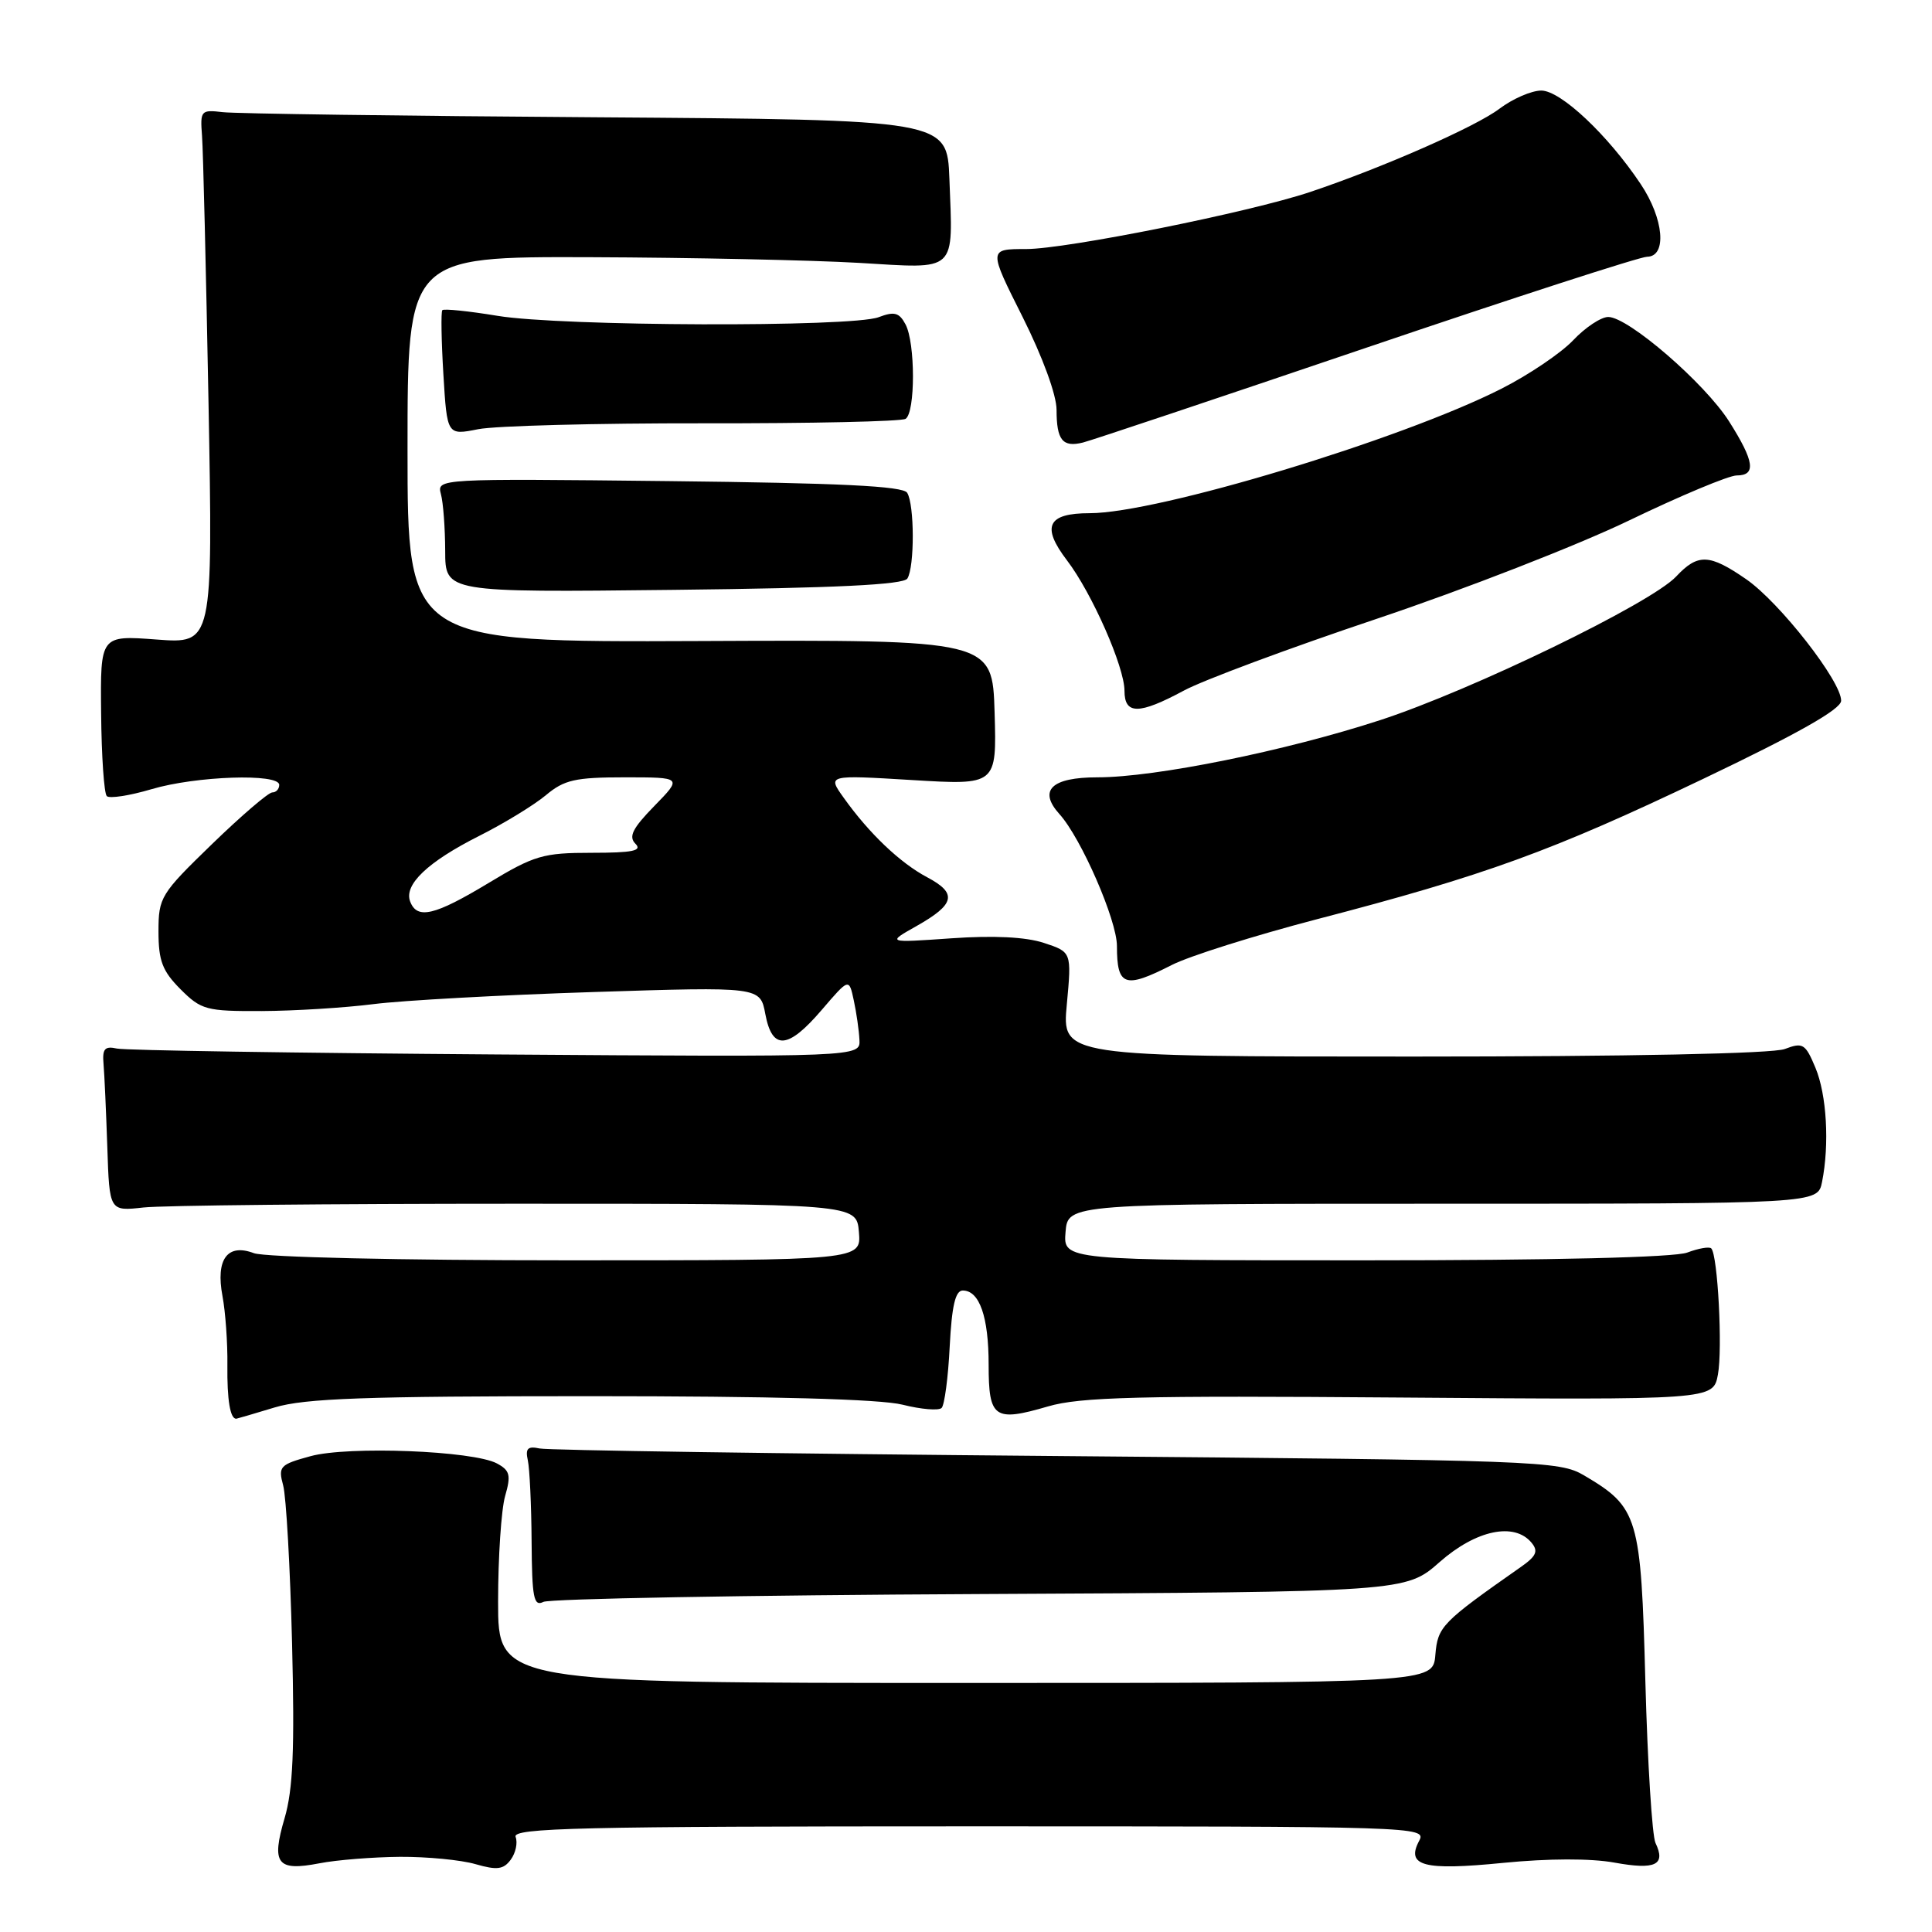 <?xml version="1.0" encoding="UTF-8" standalone="no"?>
<!DOCTYPE svg PUBLIC "-//W3C//DTD SVG 1.1//EN" "http://www.w3.org/Graphics/SVG/1.1/DTD/svg11.dtd" >
<svg xmlns="http://www.w3.org/2000/svg" xmlns:xlink="http://www.w3.org/1999/xlink" version="1.1" viewBox="0 0 256 256">
 <g >
 <path fill="currentColor"
d=" M 53.01 246.04 C 56.59 246.02 61.09 246.45 63.01 247.01 C 65.86 247.83 66.72 247.72 67.68 246.41 C 68.33 245.53 68.62 244.17 68.32 243.40 C 67.87 242.21 76.80 242.00 128.43 242.00 C 187.64 242.00 189.05 242.04 188.06 243.89 C 186.25 247.26 188.61 247.89 199.18 246.84 C 205.18 246.25 210.78 246.23 213.95 246.81 C 219.36 247.79 220.76 247.12 219.36 244.20 C 218.92 243.27 218.31 233.64 218.02 222.82 C 217.44 200.93 217.09 199.74 209.90 195.50 C 206.62 193.57 204.16 193.48 140.00 192.93 C 103.42 192.62 72.60 192.17 71.50 191.93 C 69.93 191.59 69.59 191.93 69.94 193.50 C 70.18 194.60 70.41 199.44 70.44 204.26 C 70.49 211.71 70.72 212.91 72.00 212.26 C 72.83 211.84 98.87 211.37 129.88 211.22 C 186.27 210.94 186.27 210.94 190.77 206.97 C 195.59 202.73 200.65 201.67 202.93 204.41 C 203.87 205.54 203.58 206.20 201.48 207.66 C 191.00 215.01 190.51 215.52 190.19 219.29 C 189.88 223.00 189.88 223.00 127.94 223.00 C 66.00 223.00 66.00 223.00 66.00 212.24 C 66.00 206.33 66.42 200.03 66.93 198.24 C 67.73 195.46 67.57 194.84 65.84 193.91 C 62.69 192.23 46.16 191.58 41.15 192.95 C 37.08 194.06 36.84 194.31 37.52 196.82 C 37.92 198.29 38.45 207.71 38.70 217.74 C 39.05 231.81 38.83 237.10 37.71 240.92 C 35.93 246.97 36.71 247.98 42.31 246.90 C 44.61 246.45 49.43 246.07 53.01 246.04 Z  M 36.41 186.49 C 40.38 185.29 48.40 185.00 78.22 185.00 C 102.30 185.00 116.67 185.39 119.60 186.13 C 122.06 186.75 124.39 186.94 124.77 186.56 C 125.15 186.18 125.64 182.52 125.84 178.43 C 126.12 173.03 126.59 171.00 127.57 171.00 C 129.79 171.00 131.00 174.48 131.00 180.83 C 131.00 187.92 131.74 188.44 138.86 186.36 C 143.11 185.11 150.91 184.91 185.48 185.18 C 227.00 185.50 227.00 185.50 227.63 182.15 C 228.27 178.75 227.61 166.28 226.75 165.42 C 226.49 165.16 225.06 165.41 223.57 165.97 C 221.89 166.61 205.84 167.00 180.87 167.00 C 140.88 167.00 140.88 167.00 141.19 163.25 C 141.50 159.50 141.50 159.50 191.18 159.50 C 240.85 159.50 240.85 159.50 241.43 156.62 C 242.43 151.61 242.05 145.05 240.55 141.47 C 239.22 138.29 238.89 138.09 236.49 139.00 C 234.89 139.61 215.78 140.00 187.29 140.00 C 140.71 140.00 140.71 140.00 141.36 133.08 C 142.00 126.15 142.00 126.15 138.32 124.94 C 135.92 124.15 131.68 123.94 126.07 124.33 C 117.50 124.93 117.50 124.93 121.42 122.72 C 126.56 119.82 126.88 118.38 122.87 116.25 C 119.26 114.34 115.15 110.42 111.79 105.70 C 109.63 102.68 109.63 102.68 120.85 103.36 C 132.07 104.04 132.07 104.04 131.79 94.41 C 131.50 84.77 131.50 84.77 92.75 84.94 C 54.00 85.10 54.00 85.10 54.00 59.55 C 54.00 34.00 54.00 34.00 78.25 34.08 C 91.59 34.13 107.58 34.47 113.79 34.83 C 126.99 35.61 126.27 36.28 125.80 23.68 C 125.50 15.87 125.50 15.87 79.00 15.54 C 53.42 15.37 31.15 15.06 29.50 14.86 C 26.63 14.52 26.51 14.65 26.77 18.00 C 26.92 19.93 27.30 35.86 27.63 53.40 C 28.21 85.30 28.21 85.30 20.75 84.74 C 13.29 84.18 13.29 84.18 13.40 94.51 C 13.45 100.19 13.79 105.13 14.15 105.49 C 14.51 105.84 17.18 105.43 20.08 104.57 C 25.97 102.82 37.00 102.45 37.00 104.00 C 37.00 104.55 36.59 105.00 36.08 105.00 C 35.57 105.00 31.97 108.09 28.08 111.86 C 21.28 118.45 21.00 118.90 21.00 123.43 C 21.00 127.32 21.52 128.67 23.92 131.08 C 26.66 133.82 27.34 134.00 34.67 133.97 C 38.98 133.95 45.65 133.54 49.50 133.05 C 53.35 132.56 66.45 131.84 78.61 131.45 C 100.73 130.74 100.73 130.74 101.41 134.37 C 102.32 139.21 104.41 139.05 108.90 133.80 C 112.50 129.60 112.50 129.60 113.13 132.55 C 113.48 134.17 113.82 136.52 113.88 137.78 C 114.00 140.06 114.00 140.06 65.75 139.72 C 39.21 139.53 16.60 139.18 15.50 138.94 C 13.88 138.58 13.54 138.97 13.72 141.00 C 13.84 142.38 14.06 147.32 14.22 152.00 C 14.50 160.50 14.50 160.50 19.00 160.00 C 21.48 159.72 43.75 159.50 68.50 159.50 C 113.50 159.50 113.50 159.50 113.81 163.25 C 114.12 167.00 114.12 167.00 75.13 167.00 C 53.04 167.00 35.05 166.59 33.64 166.05 C 30.13 164.72 28.56 166.86 29.48 171.74 C 29.87 173.81 30.17 177.93 30.13 180.90 C 30.08 185.49 30.50 188.03 31.31 187.99 C 31.41 187.98 33.71 187.31 36.41 186.49 Z  M 155.26 127.87 C 157.56 126.69 166.21 123.97 174.47 121.81 C 196.79 116.00 205.61 112.79 225.71 103.19 C 238.21 97.22 243.93 93.99 243.96 92.86 C 244.02 90.32 235.82 79.82 231.38 76.75 C 226.50 73.38 224.98 73.32 222.10 76.39 C 218.76 79.95 195.02 91.46 182.88 95.42 C 170.30 99.52 153.08 103.00 145.42 103.00 C 139.32 103.00 137.54 104.72 140.38 107.87 C 143.26 111.05 148.00 121.93 148.00 125.35 C 148.00 130.69 149.03 131.05 155.26 127.87 Z  M 156.86 91.51 C 159.41 90.13 170.95 85.84 182.50 81.97 C 194.05 78.09 209.07 72.24 215.87 68.96 C 222.67 65.68 229.08 63.00 230.12 63.00 C 232.73 63.00 232.47 61.14 229.12 55.85 C 225.90 50.77 215.75 42.00 213.10 42.00 C 212.15 42.00 210.05 43.39 208.44 45.10 C 206.82 46.80 202.54 49.69 198.92 51.52 C 185.60 58.27 153.40 68.00 144.40 68.00 C 138.79 68.00 137.95 69.75 141.38 74.25 C 144.69 78.59 149.00 88.37 149.00 91.53 C 149.00 94.71 150.91 94.71 156.86 91.51 Z  M 120.23 76.66 C 121.20 75.13 121.18 66.83 120.20 65.29 C 119.64 64.41 111.29 64.00 88.65 63.75 C 58.06 63.41 57.88 63.42 58.42 65.46 C 58.73 66.58 58.98 69.97 58.99 73.00 C 59.00 78.50 59.00 78.50 89.25 78.16 C 110.75 77.92 119.71 77.48 120.23 76.66 Z  M 181.00 46.09 C 200.53 39.46 217.29 34.03 218.25 34.02 C 220.91 33.99 220.47 28.98 217.40 24.39 C 213.06 17.89 206.80 12.00 204.23 12.00 C 202.93 12.00 200.43 13.09 198.68 14.41 C 195.55 16.79 183.17 22.23 173.60 25.44 C 165.57 28.13 141.31 33.00 135.96 33.00 C 130.98 33.00 130.98 33.00 135.49 41.98 C 138.15 47.29 140.00 52.33 140.00 54.31 C 140.00 58.32 140.80 59.31 143.49 58.64 C 144.59 58.37 161.47 52.72 181.00 46.09 Z  M 93.24 56.09 C 107.40 56.11 119.44 55.85 119.99 55.50 C 121.30 54.69 121.30 45.42 119.98 42.97 C 119.15 41.41 118.50 41.24 116.42 42.03 C 112.86 43.38 74.37 43.25 65.93 41.85 C 62.10 41.22 58.81 40.88 58.61 41.10 C 58.42 41.32 58.48 45.14 58.75 49.59 C 59.24 57.69 59.24 57.69 63.37 56.87 C 65.64 56.42 79.08 56.07 93.24 56.09 Z  M 54.35 119.46 C 53.49 117.23 56.67 114.20 63.50 110.76 C 66.80 109.10 70.77 106.67 72.33 105.37 C 74.76 103.33 76.22 103.00 82.78 103.00 C 90.41 103.00 90.41 103.00 86.70 106.80 C 83.81 109.76 83.26 110.86 84.20 111.80 C 85.13 112.73 83.85 113.00 78.39 113.00 C 71.98 113.00 70.80 113.34 64.74 117.00 C 57.58 121.32 55.27 121.87 54.35 119.46 Z "/>
</g>
</svg>